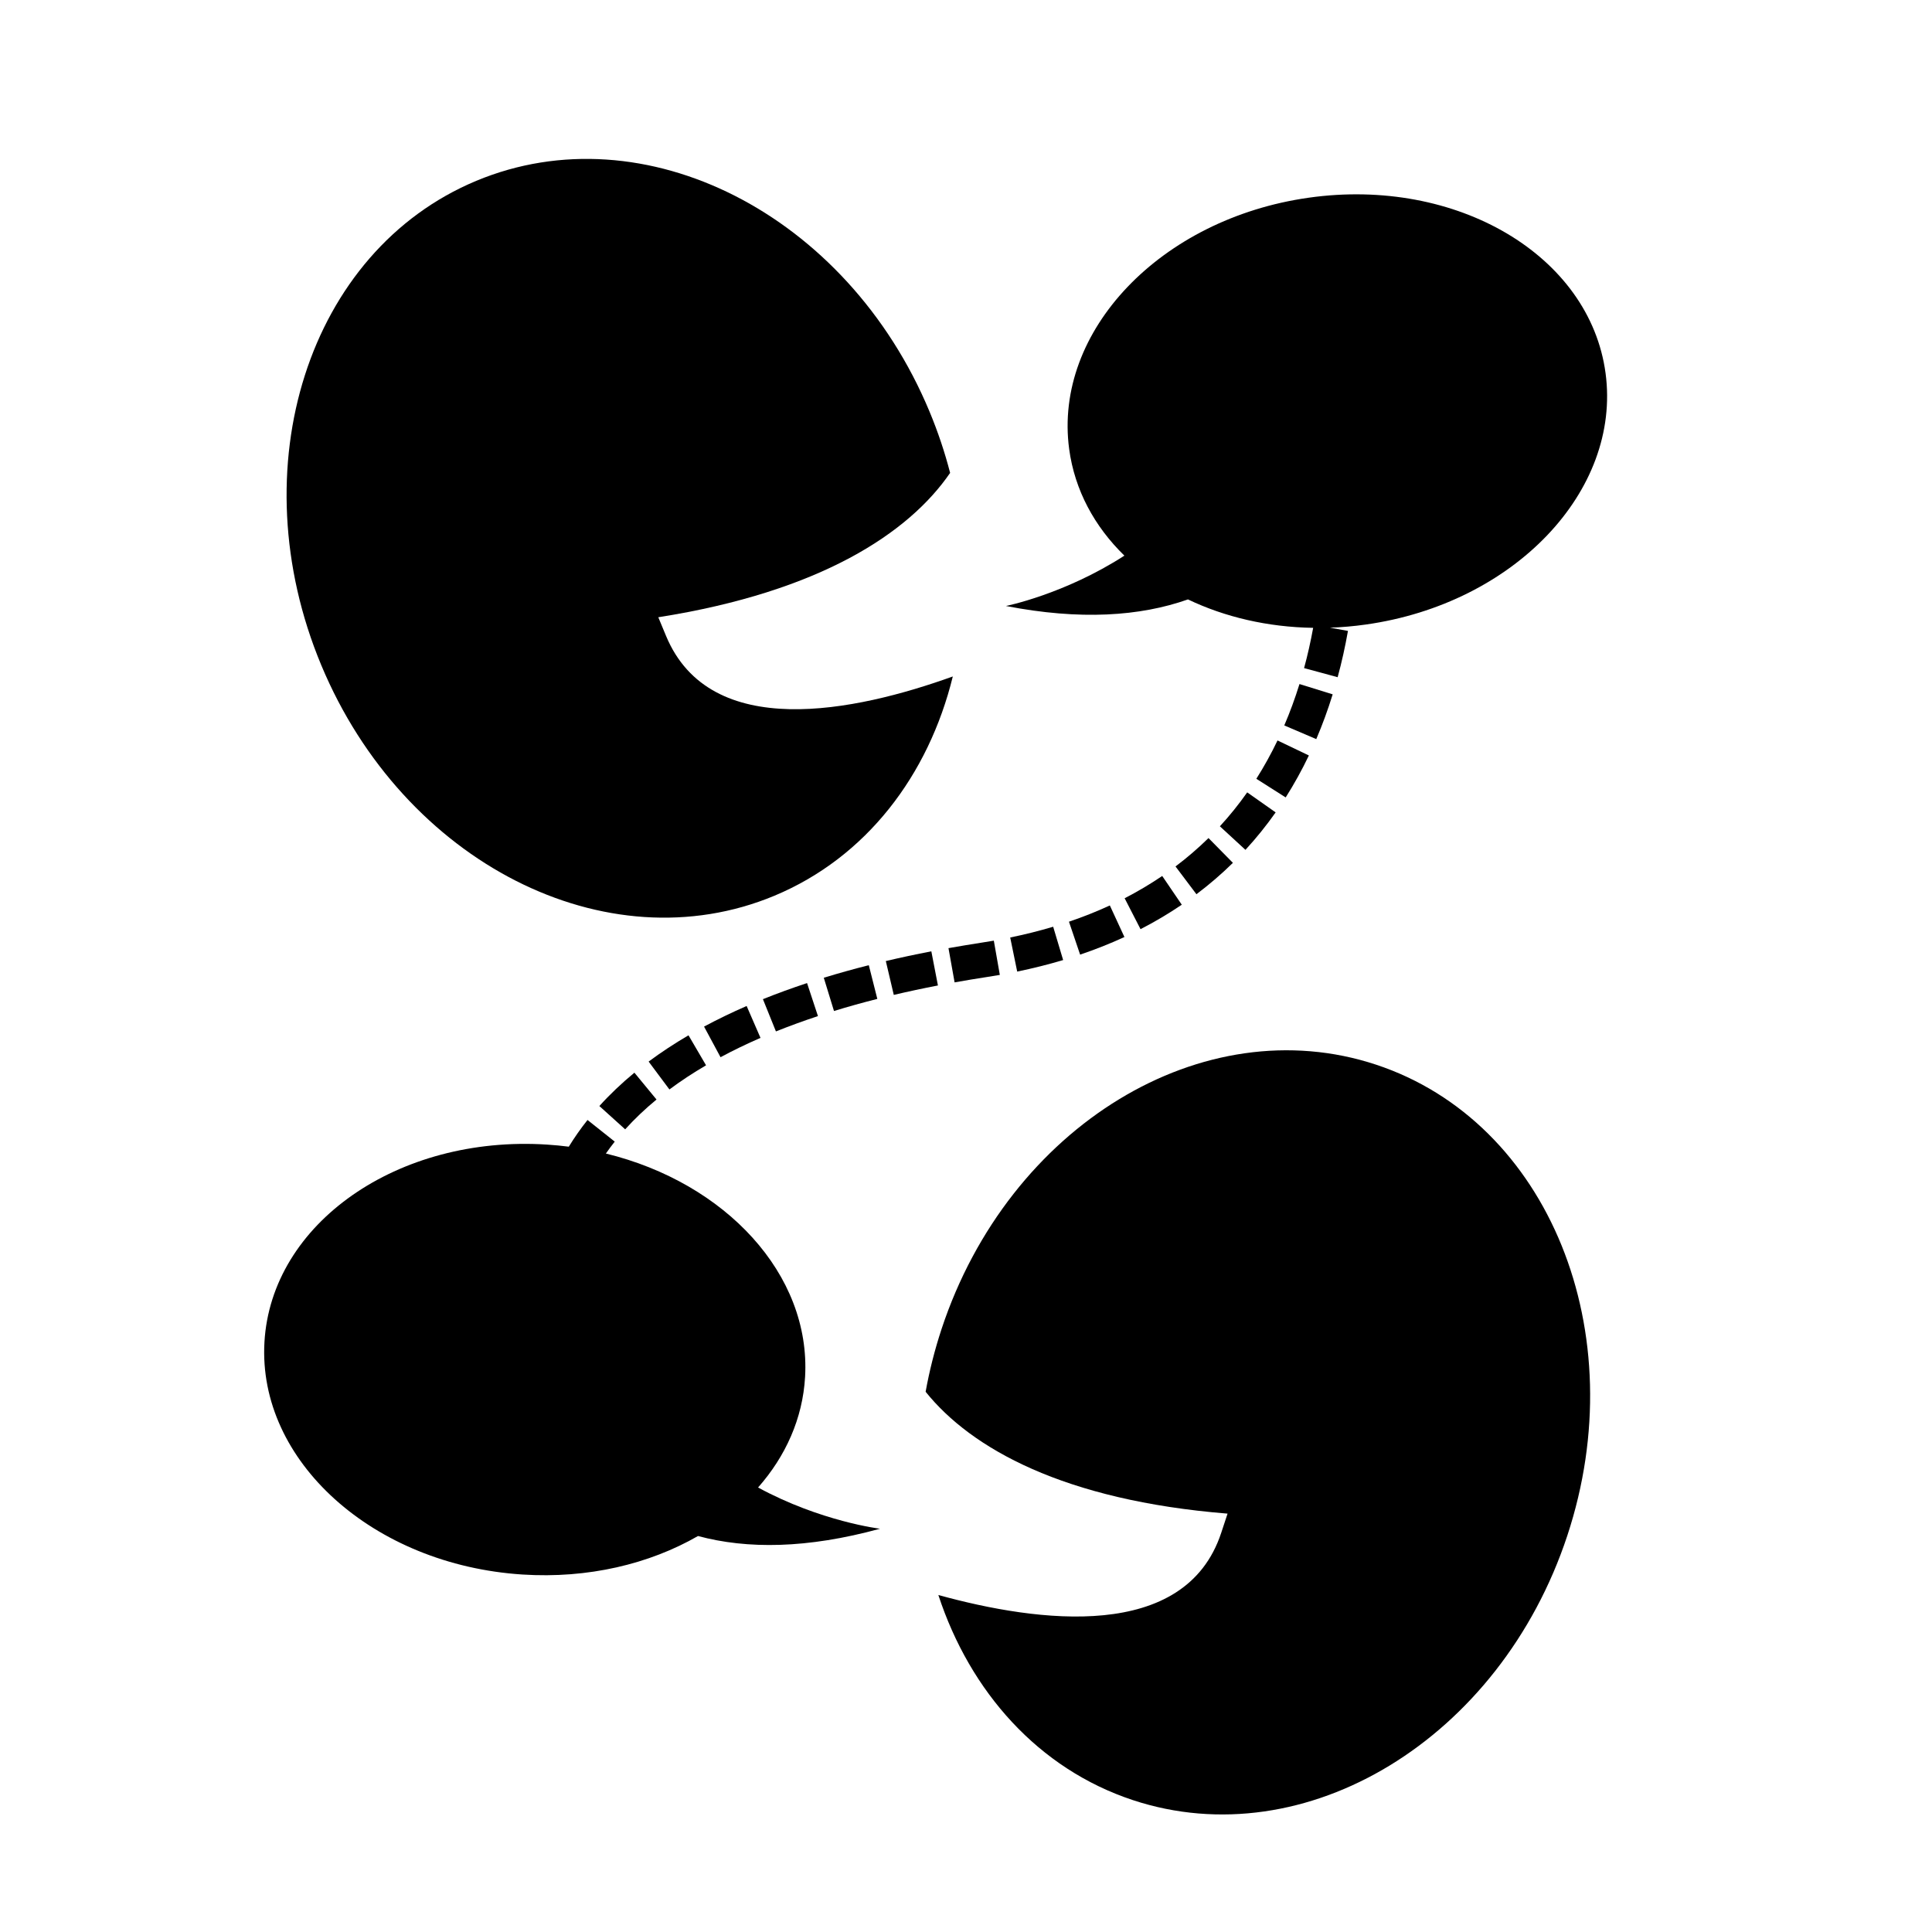 <svg xmlns="http://www.w3.org/2000/svg" xmlns:xlink="http://www.w3.org/1999/xlink" version="1.1" x="0px" y="0px" viewBox="0 0 100 100" enable-background="new 0 0 100 100" xml:space="preserve"><g><path d="M61.489,31.026c1.9,0.91,4.119,1.434,6.48,1.471c-0.13,0.711-0.286,1.412-0.47,2.084l1.737,0.471   c0.211-0.772,0.39-1.578,0.534-2.396l-0.931-0.167c0.613-0.021,1.235-0.075,1.862-0.164c7.667-1.081,13.219-6.904,12.403-13.005   c-0.816-6.101-7.695-10.169-15.363-9.087c-7.666,1.082-13.22,6.905-12.402,13.006c0.286,2.134,1.315,4.017,2.859,5.521   c-3.107,2.005-6.133,2.606-6.133,2.606C55.912,32.112,59.004,31.902,61.489,31.026z"></path><path d="M40.084,46.363c4.751-1.982,7.979-6.233,9.233-11.349c-5.055,1.819-12.552,3.392-14.841-2.095   c-0.03-0.074-0.374-0.898-0.403-0.97c8.403-1.323,12.979-4.371,15.105-7.472c-0.275-1.065-0.63-2.127-1.069-3.181   C43.848,11.079,33.346,5.735,24.652,9.36s-12.287,14.848-8.024,25.067C20.889,44.645,31.391,49.988,40.084,46.363z"></path><path d="M41.671,71.27c0.305-5.31-4.118-10.052-10.311-11.563c0.146-0.21,0.299-0.415,0.459-0.617l-1.409-1.12   c-0.354,0.445-0.678,0.908-0.969,1.382c-0.37-0.047-0.745-0.084-1.124-0.108c-7.727-0.498-14.277,4.078-14.629,10.225   c-0.353,6.145,5.625,11.53,13.352,12.028c3.401,0.219,6.572-0.545,9.089-1.993c2.546,0.685,5.644,0.658,9.421-0.377   c0,0-3.063-0.369-6.312-2.134C40.664,75.376,41.548,73.42,41.671,71.27z"></path><path d="M71.222,55.106c-8.944-2.956-19.012,3.168-22.486,13.68c-0.357,1.083-0.631,2.17-0.826,3.252   c2.355,2.932,7.149,5.624,15.628,6.307c-0.024,0.073-0.305,0.921-0.329,0.997c-1.866,5.645-9.46,4.645-14.64,3.215   c1.639,5.004,5.18,8.999,10.067,10.616c8.943,2.956,19.009-3.169,22.485-13.681C84.596,68.98,80.164,58.063,71.222,55.106z"></path><path d="M68.979,35.939l-1.718-0.533c-0.23,0.738-0.493,1.46-0.787,2.142l1.656,0.708C68.446,37.517,68.733,36.737,68.979,35.939z"></path><path d="M67.747,39.103l-1.623-0.777c-0.33,0.69-0.699,1.357-1.096,1.984l1.519,0.965C66.982,40.587,67.387,39.857,67.747,39.103z"></path><path d="M63.815,44.661l-1.263-1.283c-0.532,0.522-1.106,1.017-1.708,1.469l1.083,1.438C62.592,45.784,63.227,45.239,63.815,44.661   z"></path><path d="M66.027,42.049l-1.472-1.036c-0.435,0.618-0.909,1.208-1.414,1.756l1.323,1.219C65.022,43.383,65.548,42.73,66.027,42.049z   "></path><path d="M55.907,49.411c0.792-0.268,1.562-0.573,2.293-0.911l-0.755-1.634c-0.672,0.311-1.383,0.593-2.116,0.841L55.907,49.411z"></path><path d="M58.211,46.493l0.823,1.601c0.743-0.383,1.46-0.808,2.135-1.266l-1.013-1.488C59.543,45.756,58.891,46.144,58.211,46.493z"></path><path d="M43.167,52.329c0.717-0.221,1.472-0.431,2.243-0.626l-0.441-1.745c-0.8,0.202-1.584,0.422-2.33,0.65L43.167,52.329z"></path><path d="M52.65,50.289c0.815-0.168,1.616-0.369,2.378-0.597l-0.516-1.724c-0.711,0.212-1.46,0.4-2.224,0.557L52.65,50.289z"></path><path d="M48.206,49.241c-0.805,0.155-1.598,0.324-2.356,0.503l0.412,1.752c0.735-0.173,1.504-0.338,2.285-0.488L48.206,49.241z"></path><path d="M31.023,57.248l1.336,1.206c0.481-0.534,1.028-1.053,1.622-1.543l-1.144-1.389C32.175,56.068,31.564,56.648,31.023,57.248z   "></path><path d="M39.363,53.72l-0.717-1.65c-0.771,0.336-1.512,0.694-2.204,1.066l0.853,1.585C37.942,54.372,38.638,54.036,39.363,53.72z"></path><path d="M49.41,50.848c0.548-0.099,1.115-0.192,1.684-0.28c0.22-0.033,0.44-0.069,0.657-0.107l-0.311-1.773   c-0.205,0.036-0.413,0.07-0.619,0.101c-0.585,0.09-1.165,0.188-1.728,0.287L49.41,50.848z"></path><path d="M36.545,55.14l-0.908-1.552c-0.733,0.428-1.428,0.885-2.064,1.359l1.076,1.443C35.231,55.956,35.87,55.534,36.545,55.14z"></path><path d="M40.162,53.386c0.691-0.276,1.422-0.544,2.175-0.793l-0.564-1.709c-0.79,0.261-1.557,0.541-2.284,0.833L40.162,53.386z"></path></g></svg>